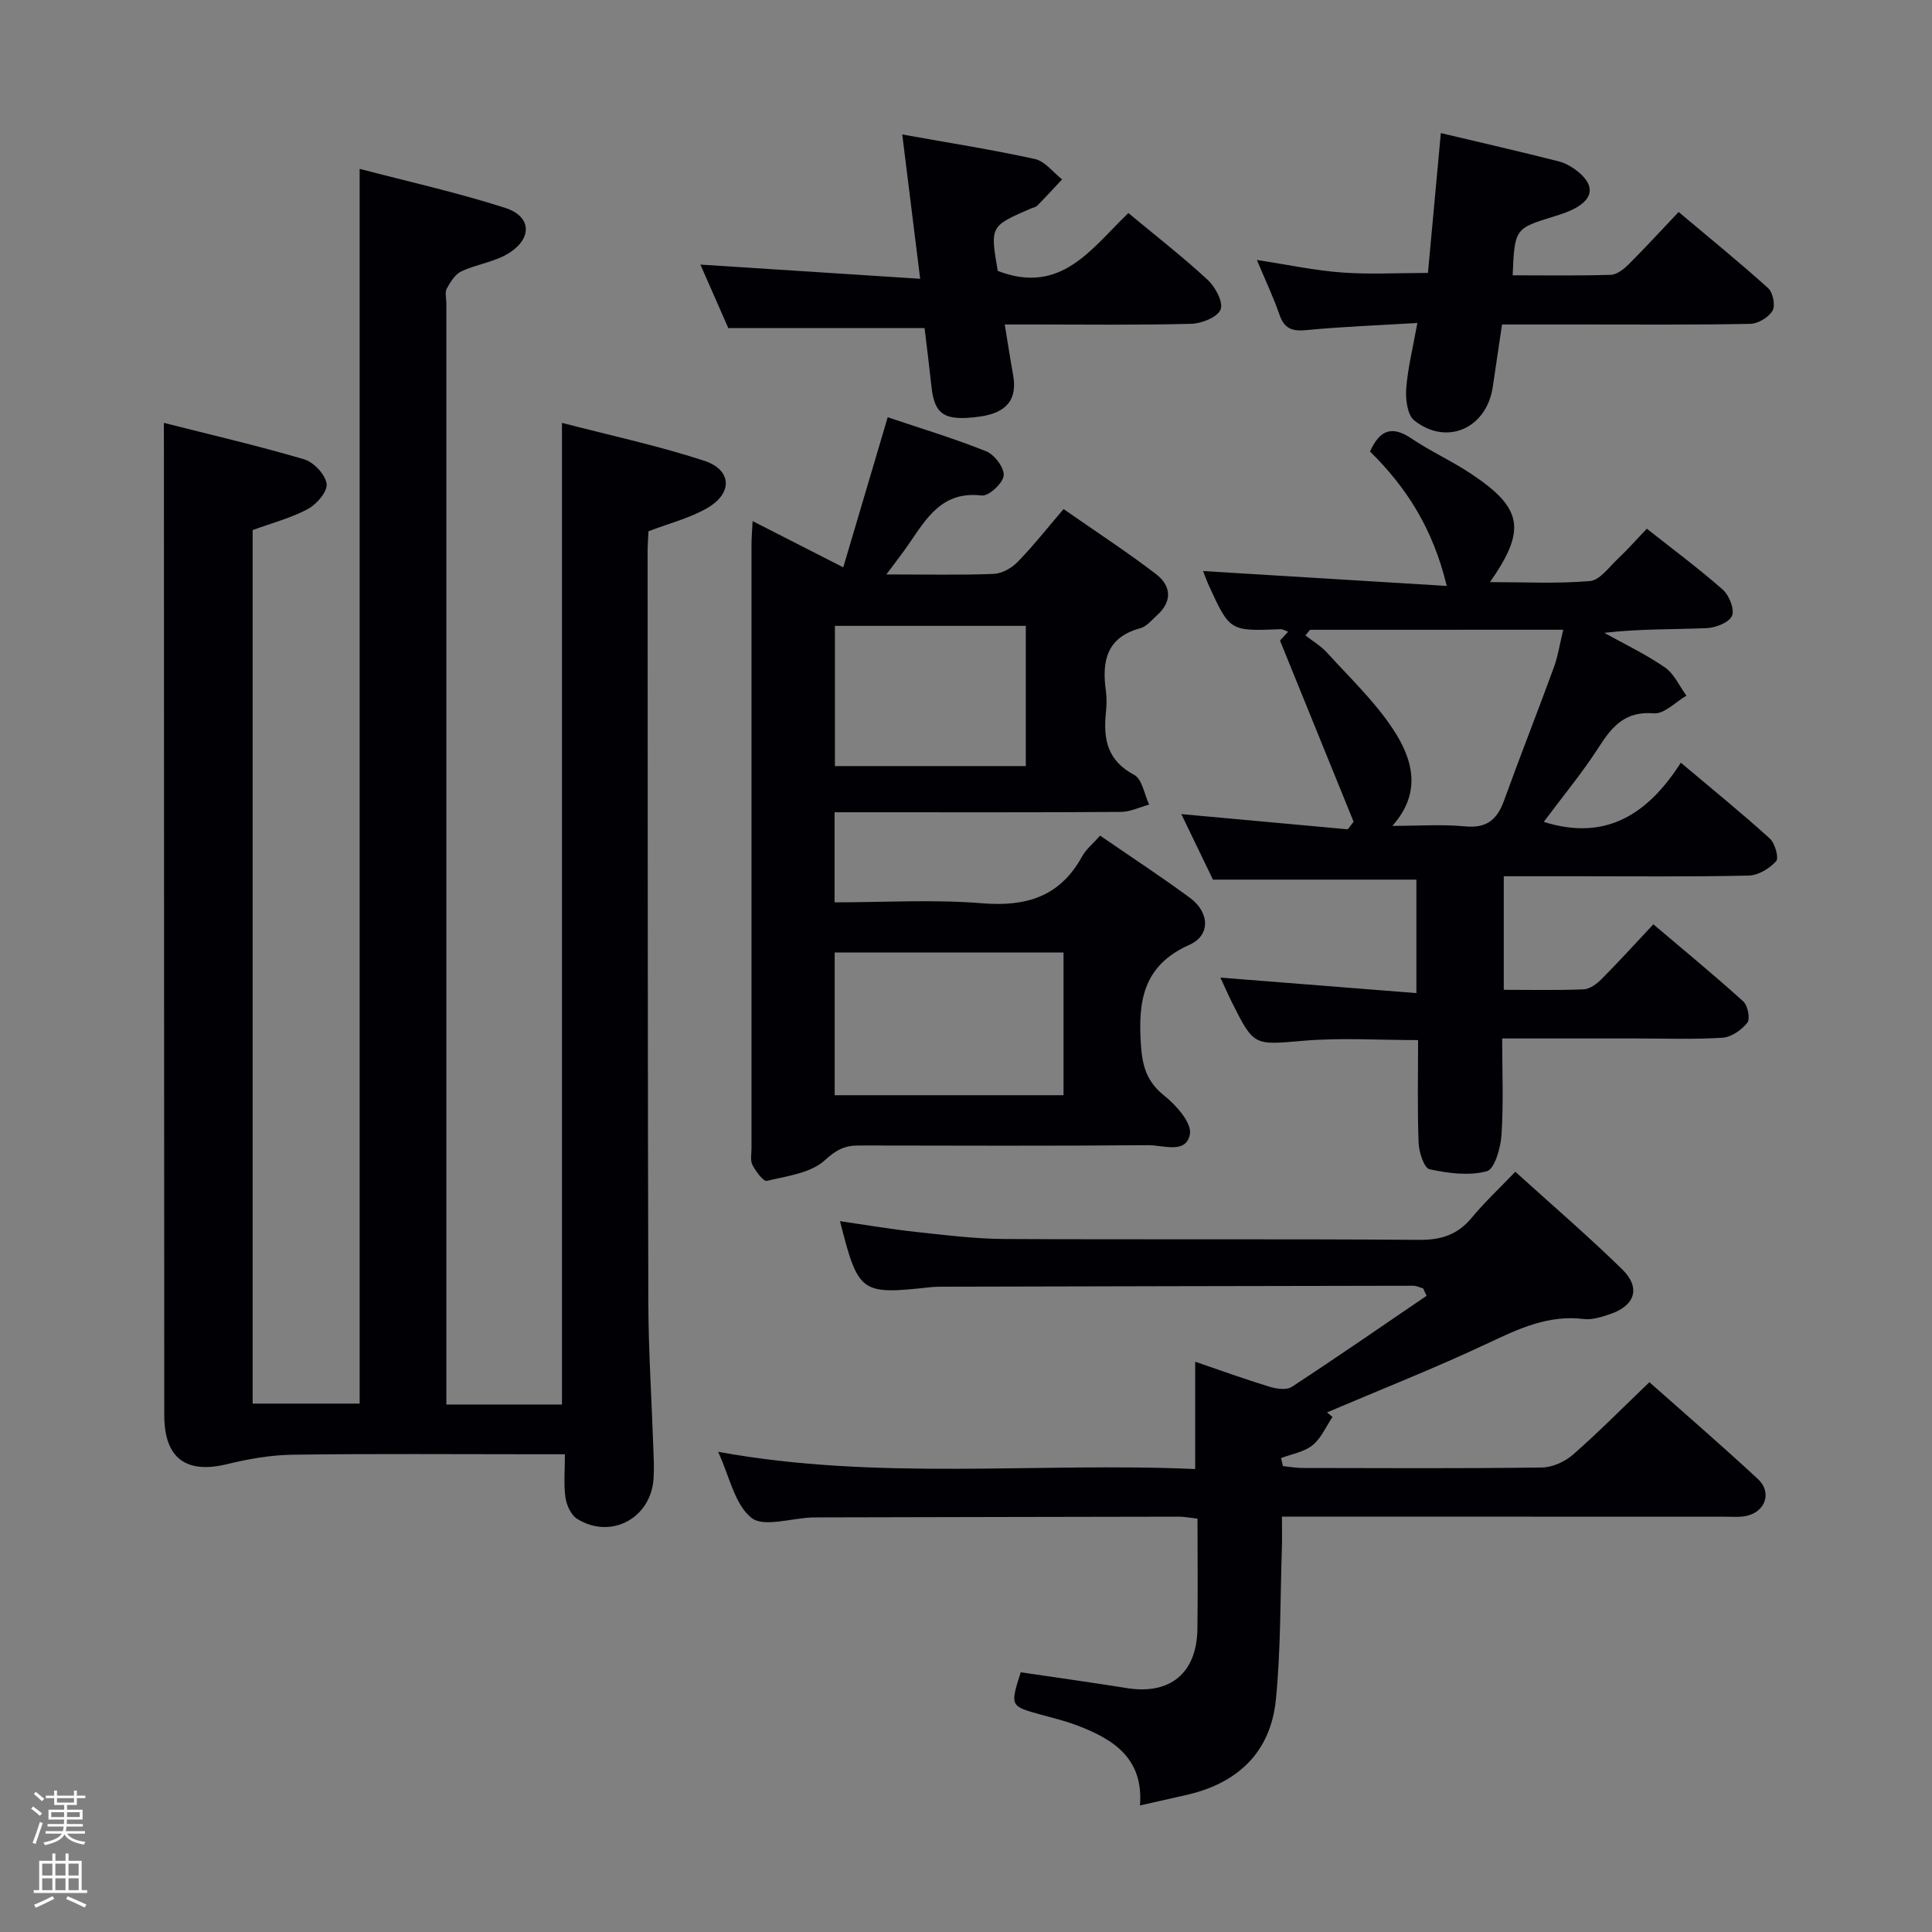 <svg enable-background="new 0 0 400 400" viewBox="0 0 400 400" xmlns="http://www.w3.org/2000/svg"><rect x="0" y="0" width="400" height="400" fill="#808080" stroke="none"/><path d="m6.44 374.46.42-.45c.65.47 1.27.95 1.85 1.44l-.45.49c-.65-.56-1.25-1.06-1.82-1.48m.93 7.33-.63-.26c.55-1.36 1.05-2.8 1.52-4.33.19.1.38.19.59.27-.46 1.29-.95 2.73-1.48 4.32m-.38-10.38.44-.42c.43.34 1.01.82 1.74 1.44l-.49.49c-.53-.51-1.09-1.01-1.69-1.51m2.5.35h1.72v-1.04h.59v1.04h3.52v-1.04h.59v1.04h1.75v.53h-1.75v1.42h-2.03v.97h3.22v2.03h-3.24c0 .35-.01.66-.03.93h3.32v.53h-3.37c-.03.27-.08.58-.15.94h3.96v.53h-3.71c.67.92 1.93 1.48 3.79 1.68-.13.24-.23.44-.29.59-2.13-.38-3.48-1.08-4.04-2.12-.43.97-1.77 1.72-4.03 2.23-.09-.19-.2-.37-.33-.55 2.1-.42 3.37-1.03 3.81-1.83h-3.36v-.53h3.58c.08-.29.13-.61.16-.94h-3.33v-.53h3.39c.02-.27.04-.58.04-.93h-3.23v-2.03h3.25v-.97h-2.07v-1.42h-1.73zm1.12 3.44v1h2.65c.01-.3.02-.44.01-.4v-.25-.35zm1.19-2h3.52v-.91h-3.52zm4.71 2h-2.63v.59c0 .15-.01.28-.01.4h2.64z" fill="#fcfbfa"/><path d="m13.56 383.74h.63v1.52h2.72v6.07h1.13v.6h-11.06v-.6h1.13v-6.07h2.73v-1.52h.63v1.52h2.1v-1.52zm-2.69 8.83.38.56c-1.24.63-2.53 1.25-3.85 1.85-.1-.21-.21-.42-.34-.63 1.36-.55 2.63-1.15 3.81-1.78m-2.13-4.27h2.1v-2.45h-2.1zm0 3.04h2.1v-2.46h-2.1zm2.72-3.04h2.1v-2.45h-2.1zm0 3.04h2.1v-2.46h-2.1zm6.07 3.6c-1.41-.71-2.7-1.3-3.86-1.78l.35-.56c1.45.62 2.75 1.19 3.88 1.72zm-1.25-9.09h-2.1v2.45h2.1zm-2.09 5.49h2.1v-2.46h-2.1z" fill="#fcfbfa"/><g fill="#010105"><path d="m33.93 87.55c9.6 2.44 19.41 4.71 29.05 7.55 1.97.58 4.35 3.12 4.64 5.04.24 1.56-2.01 4.23-3.81 5.21-3.46 1.87-7.38 2.89-11.5 4.4v180.85h22.15c0-84.89 0-169.77 0-255.64 10.15 2.66 20.3 4.92 30.16 8.09 5.31 1.71 5.66 6.13.93 9.24-2.93 1.92-6.8 2.37-10.05 3.9-1.29.61-2.26 2.22-3.01 3.57-.42.77-.08 1.96-.08 2.96v221.99 6.08h23.94c0-67.56 0-134.94 0-203.24 9.75 2.54 19.74 4.68 29.41 7.83 5.79 1.89 6 6.74.65 9.82-3.65 2.1-7.9 3.16-12.15 4.79-.06 1.33-.18 2.8-.18 4.27.03 51.83.01 103.66.15 155.49.03 9.98.69 19.95 1.03 29.93.08 2.16.2 4.34.05 6.49-.57 8.2-8.83 12.62-15.81 8.3-1.27-.79-2.21-2.84-2.43-4.43-.39-2.74-.11-5.58-.11-8.95-2.26 0-4.04 0-5.82 0-16.83 0-33.67-.14-50.5.09-4.53.06-9.14.86-13.55 1.94-8.57 2.1-13.07-1.18-13.08-10.11-.04-64-.05-127.99-.07-191.99-.01-4.16-.01-8.3-.01-13.47z"/><path d="m183.51 118.93c8.24 0 15.23.16 22.21-.11 1.7-.07 3.72-1.19 4.95-2.46 3.24-3.32 6.12-6.98 9.53-10.96 6.5 4.53 12.99 8.76 19.13 13.45 3.07 2.34 3.5 5.57.26 8.49-1.11 1-2.18 2.38-3.5 2.73-7.01 1.88-7.98 6.84-7.13 12.96.2 1.47.16 3.01.01 4.49-.58 5.46.27 9.96 5.84 12.9 1.66.88 2.11 4.05 3.11 6.16-1.95.53-3.91 1.51-5.86 1.52-17.82.12-35.64.07-53.46.07-1.81 0-3.62 0-5.81 0v18.65c10.31 0 20.47-.63 30.5.19 9.17.75 16.14-1.34 20.73-9.67.85-1.54 2.34-2.73 3.75-4.33 6.33 4.36 12.58 8.45 18.59 12.87 4.06 2.98 4.33 7.76-.1 9.73-9.57 4.27-10.66 11.58-10.05 20.65.3 4.51 1.21 7.7 4.87 10.61 2.46 1.96 5.69 5.63 5.28 7.94-.76 4.2-5.55 2.26-8.59 2.29-19.98.16-39.97.1-59.96.06-2.88-.01-4.67.88-7.03 3.05-2.91 2.67-7.84 3.28-12.01 4.28-.72.17-2.28-1.97-2.98-3.29-.49-.93-.2-2.28-.2-3.45-.01-41.64-.01-83.27 0-124.91 0-1.46.13-2.92.23-4.95 6.25 3.19 12.09 6.16 18.77 9.57 3.14-10.59 6.13-20.68 9.2-31.07 6.67 2.25 13.67 4.35 20.42 7.06 1.71.69 3.77 3.46 3.59 5.04-.18 1.59-3.11 4.27-4.54 4.1-8.13-.98-11.4 4.63-15.06 9.99-1.27 1.86-2.68 3.64-4.69 6.35zm-10.7 78.28v29.54h47.38c0-9.97 0-19.68 0-29.54-15.88 0-31.35 0-47.38 0zm39.57-38.6c0-10.1 0-19.63 0-29.03-13.47 0-26.5 0-39.52 0v29.03z"/><path d="m148.68 300.58c33.19 6.06 65.96 2.12 98.77 3.57 0-7.7 0-14.75 0-22.22 5.12 1.75 10.2 3.59 15.36 5.17 1.44.44 3.53.76 4.62.05 9.4-6.15 18.64-12.55 27.93-18.87-.24-.51-.47-1.02-.71-1.53-.69-.19-1.38-.55-2.07-.55-32.49.05-64.97.12-97.46.2-.83 0-1.67.01-2.49.1-14.46 1.59-14.91 1.28-18.72-13.67 5.38.78 10.51 1.66 15.67 2.22 6.1.66 12.23 1.43 18.35 1.47 28.66.15 57.32-.04 85.97.18 4.58.03 7.93-1.11 10.83-4.61 2.63-3.18 5.68-6.02 9-9.49 7.66 6.94 15.1 13.33 22.1 20.17 3.94 3.85 2.71 7.59-2.56 9.33-1.71.57-3.62 1.2-5.34.99-7.32-.91-13.45 1.98-19.83 4.99-10.94 5.16-22.21 9.59-33.35 14.34.38.32.76.63 1.13.95-1.35 2-2.36 4.43-4.16 5.87-1.75 1.4-4.3 1.8-6.5 2.64.13.55.27 1.11.4 1.66 1.38.14 2.75.39 4.13.39 16.49.03 32.99.12 49.48-.1 2.19-.03 4.77-1.2 6.45-2.67 5.35-4.69 10.36-9.77 15.81-14.99 7.41 6.57 15.07 13.18 22.48 20.06 2.92 2.72 1.58 6.7-2.3 7.6-1.43.33-2.98.19-4.48.19-28.5-.02-56.99-.02-85.48-.02-1.82 0-3.65 0-6.3 0 0 2.33.06 4.42-.01 6.49-.35 10.46-.21 20.97-1.24 31.37-1.09 11.03-8.02 17.45-18.76 19.82-3.02.67-6.04 1.36-9.38 2.12.76-9.84-5.58-13.78-13.17-16.63-2.32-.87-4.75-1.46-7.15-2.12-6.6-1.8-6.6-1.79-4.37-8.82 7.31 1.08 14.65 2.1 21.96 3.27 8.96 1.44 14.49-3.08 14.62-12.24.11-7.49.02-14.97.02-22.84-1.43-.16-2.69-.41-3.94-.41-24.66.03-49.32.1-73.97.15-.67 0-1.33 0-2 .02-4.27.16-9.95 2.08-12.46.06-3.46-2.77-4.51-8.54-6.88-13.66z"/><path d="m299.53 121.31c-2.86-11.94-8.39-20.45-15.88-27.83 1.96-4.35 4.43-5.49 8.54-2.72 3.98 2.69 8.42 4.69 12.42 7.36 10.63 7.07 11.46 11.54 3.88 22.4 7.24 0 14.01.36 20.7-.22 2.01-.17 3.9-2.83 5.68-4.52 2.03-1.91 3.88-4.01 6.09-6.32 5.43 4.3 10.77 8.25 15.72 12.62 1.33 1.17 2.49 4.09 1.91 5.42-.6 1.38-3.37 2.47-5.23 2.55-6.95.29-13.92.12-21.21.97 4.21 2.35 8.6 4.43 12.55 7.16 1.92 1.33 3 3.86 4.46 5.85-2.25 1.3-4.61 3.84-6.74 3.66-5.84-.49-8.56 2.57-11.33 6.89-3.47 5.4-7.6 10.38-11.47 15.58 12.92 4.08 21.59-1.66 28.38-12.25 6.6 5.56 12.64 10.46 18.4 15.68 1.09.98 1.94 4.02 1.33 4.71-1.36 1.51-3.69 2.93-5.66 2.98-11.82.27-23.66.14-35.48.14-4.97 0-9.94 0-15.25 0v23.51c5.64 0 11.1.13 16.55-.1 1.26-.05 2.7-1.12 3.67-2.1 3.52-3.53 6.87-7.23 10.75-11.36 6.64 5.63 12.76 10.65 18.62 15.97.94.85 1.47 3.6.84 4.4-1.18 1.5-3.31 2.99-5.13 3.11-5.97.38-11.99.15-17.98.15-8.98 0-17.96 0-27.65 0 0 6.83.29 13.44-.14 20-.18 2.67-1.43 7.06-3.04 7.49-3.69.99-7.99.43-11.85-.41-1.13-.24-2.19-3.5-2.27-5.42-.27-6.96-.11-13.95-.11-21.32-8.13 0-15.91-.52-23.6.13-10.36.87-10.34 1.25-14.93-7.92-.8-1.6-1.51-3.24-2.4-5.15 13.65 1.08 26.9 2.13 40.58 3.21 0-8.48 0-15.9 0-23.49-13.76 0-27.46 0-42.12 0-1.88-3.88-4.2-8.7-6.55-13.57 11.85 1.08 23.16 2.11 34.46 3.15.4-.52.81-1.04 1.21-1.56-4.96-12.22-9.93-24.45-15.24-37.52-.19.21.63-.68 1.69-1.84-.76-.26-1.16-.53-1.56-.51-10.51.42-10.52.43-14.86-9.04-.53-1.16-.94-2.38-1.19-3 16.5 1 32.99 2.01 50.44 3.08zm-28.3 9.08c-.32.39-.64.78-.96 1.16 1.52 1.2 3.24 2.21 4.52 3.62 4.68 5.16 9.83 10.04 13.63 15.81 3.99 6.05 6.11 13.01-.15 20.01 5.46 0 10.3-.36 15.05.1 4.48.44 6.65-1.39 8.08-5.35 3.33-9.22 6.94-18.33 10.3-27.54.88-2.41 1.26-5 1.95-7.82-17.82.01-35.12.01-52.42.01z"/><path d="m295.64 56.51c.89-9.67 1.76-19.04 2.67-28.96 8.35 1.98 16.41 3.83 24.41 5.86 1.55.39 3.08 1.34 4.3 2.4 3.03 2.62 2.79 5.18-.63 7.15-1.41.82-3.02 1.34-4.59 1.83-8.19 2.53-8.2 2.51-8.62 12.21 6.78 0 13.55.11 20.31-.1 1.26-.04 2.69-1.16 3.68-2.15 3.42-3.4 6.67-6.96 10.37-10.86 6.5 5.47 12.67 10.47 18.55 15.78.99.9 1.52 3.61.89 4.67-.82 1.37-3 2.68-4.62 2.71-11.65.23-23.31.13-34.96.13-5.31 0-10.62 0-16.42 0-.66 4.49-1.29 8.71-1.92 12.93-1.27 8.56-9.49 12.27-16.24 6.95-1.44-1.13-1.84-4.39-1.68-6.58.32-4.25 1.38-8.44 2.31-13.61-8.19.49-15.62.76-23.01 1.48-2.99.29-4.57-.35-5.56-3.25-1.23-3.58-2.88-7.02-4.66-11.28 6.26.96 11.85 2.16 17.5 2.59 5.75.44 11.56.1 17.92.1z"/><path d="m206.57 56.09c13.14 5.06 19.38-4.64 27.05-11.98 5.57 4.63 11.2 9.01 16.42 13.83 1.58 1.46 3.27 4.64 2.67 6.14-.63 1.59-3.91 2.9-6.07 2.96-10.98.29-21.98.14-32.97.14-1.64 0-3.28 0-5.65 0 .63 3.82 1.14 7.16 1.74 10.49.9 5.05-1.33 7.82-6.98 8.59-7.17.98-9.3-.36-9.92-6.14-.44-4.1-.96-8.2-1.44-12.19-13.53 0-26.73 0-40.63 0-1.73-3.94-3.83-8.71-5.78-13.15 15.12.98 29.95 1.93 45.5 2.94-1.29-10.36-2.44-19.62-3.71-29.88 9.67 1.74 18.63 3.14 27.46 5.08 2.09.46 3.77 2.76 5.64 4.22-1.71 1.82-3.4 3.66-5.15 5.44-.32.33-.9.41-1.36.61-8.4 3.64-8.4 3.64-6.82 12.9z"/></g></svg>